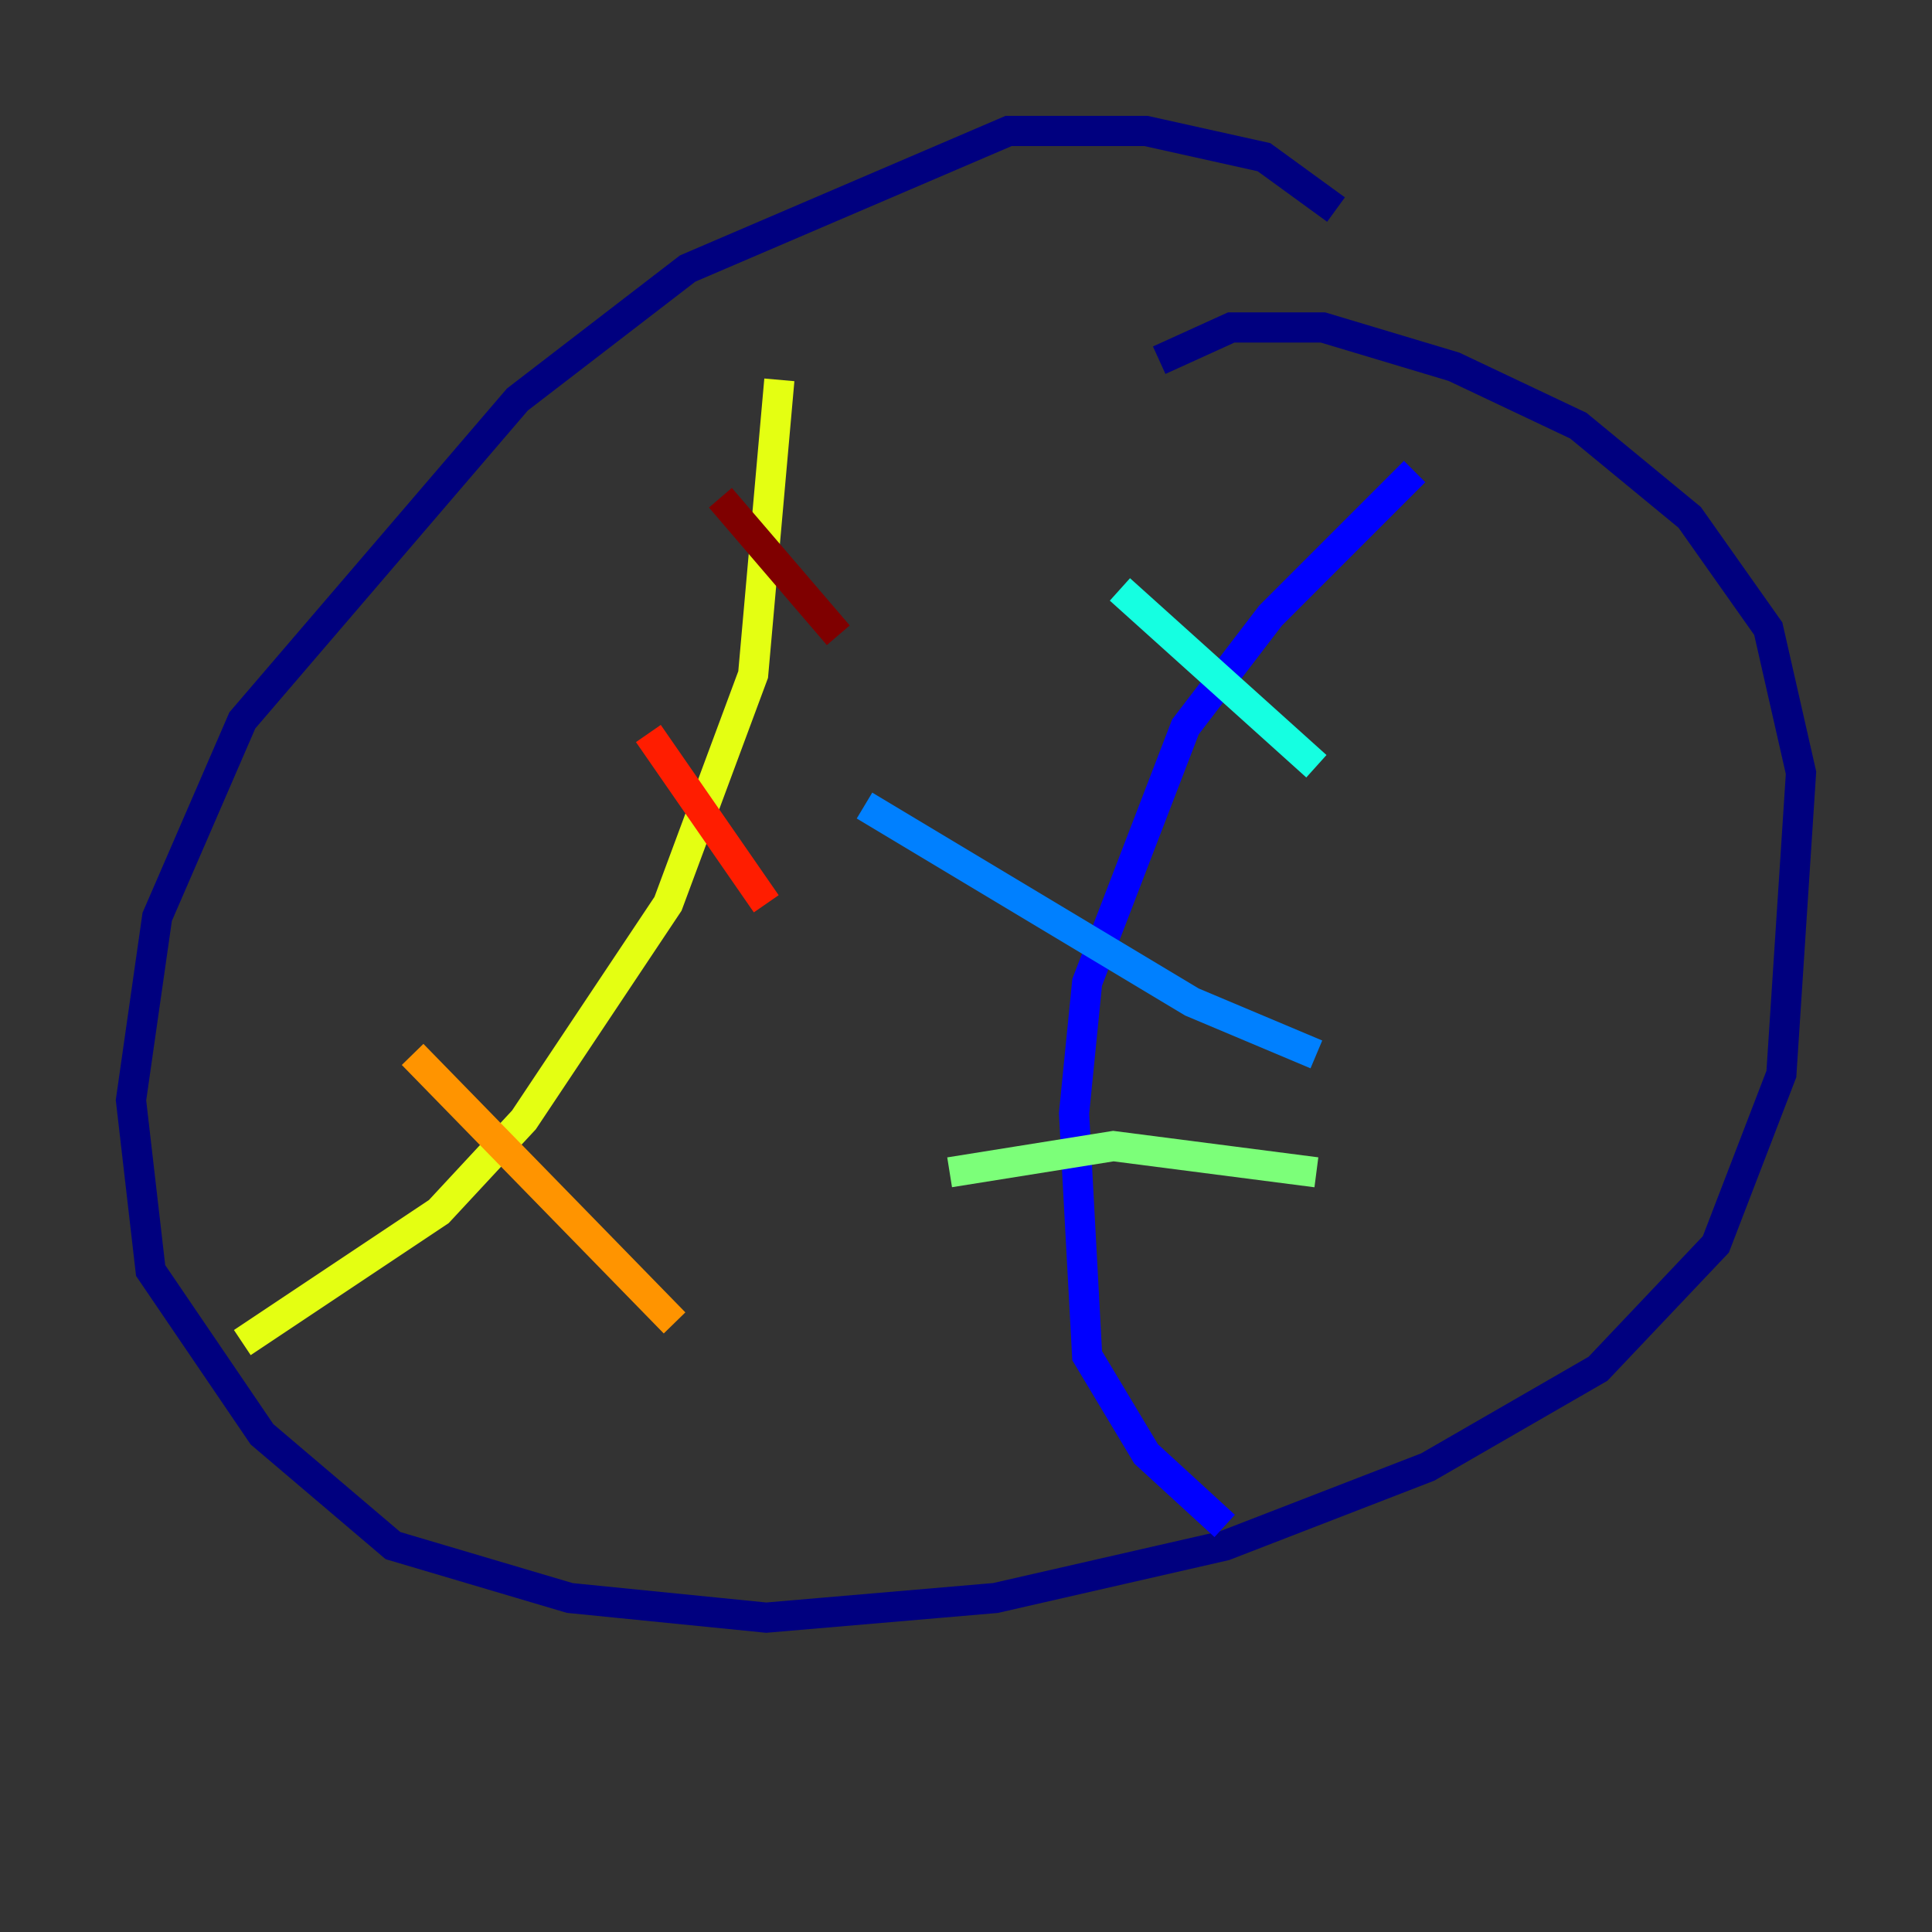 <?xml version="1.0" encoding="utf-8" ?>
<svg baseProfile="tiny" height="128" version="1.2" viewBox="0,0,128,128" width="128" xmlns="http://www.w3.org/2000/svg" xmlns:ev="http://www.w3.org/2001/xml-events" xmlns:xlink="http://www.w3.org/1999/xlink"><rect x="0" y="0" width="128" height="128" fill="#333333" stroke="none"/><defs /><polyline fill="none" points="88.515,13.885 83.742,10.414 75.932,8.678 66.82,8.678 45.559,17.79 34.278,26.468 16.054,47.729 10.414,60.746 8.678,72.895 9.98,84.176 17.356,95.024 26.034,102.4 37.749,105.871 50.766,107.173 65.953,105.871 81.139,102.4 94.59,97.193 105.871,90.685 113.681,82.441 118.02,71.159 119.322,51.2 117.153,41.654 111.946,34.278 104.57,28.203 96.325,24.298 87.647,21.695 81.573,21.695 76.8,23.864" stroke="#00007f" stroke-width="2" /><polyline fill="none" points="93.722,31.241 84.176,40.786 78.536,48.163 72.027,65.085 71.159,73.763 72.027,89.817 75.932,96.325 81.139,101.098" stroke="#0000ff" stroke-width="2" /><polyline fill="none" points="57.275,53.37 78.969,66.386 87.214,69.858" stroke="#0080ff" stroke-width="2" /><polyline fill="none" points="74.197,39.051 87.214,50.766" stroke="#15ffe1" stroke-width="2" /><polyline fill="none" points="62.915,77.668 73.763,75.932 87.214,77.668" stroke="#7cff79" stroke-width="2" /><polyline fill="none" points="51.634,25.166 49.898,44.691 44.258,59.878 34.712,74.197 29.071,80.271 16.054,88.949" stroke="#e4ff12" stroke-width="2" /><polyline fill="none" points="27.336,69.858 44.691,87.647" stroke="#ff9400" stroke-width="2" /><polyline fill="none" points="42.956,48.597 50.766,59.878" stroke="#ff1d00" stroke-width="2" /><polyline fill="none" points="47.729,32.976 55.539,42.088" stroke="#7f0000" stroke-width="2" /></svg>